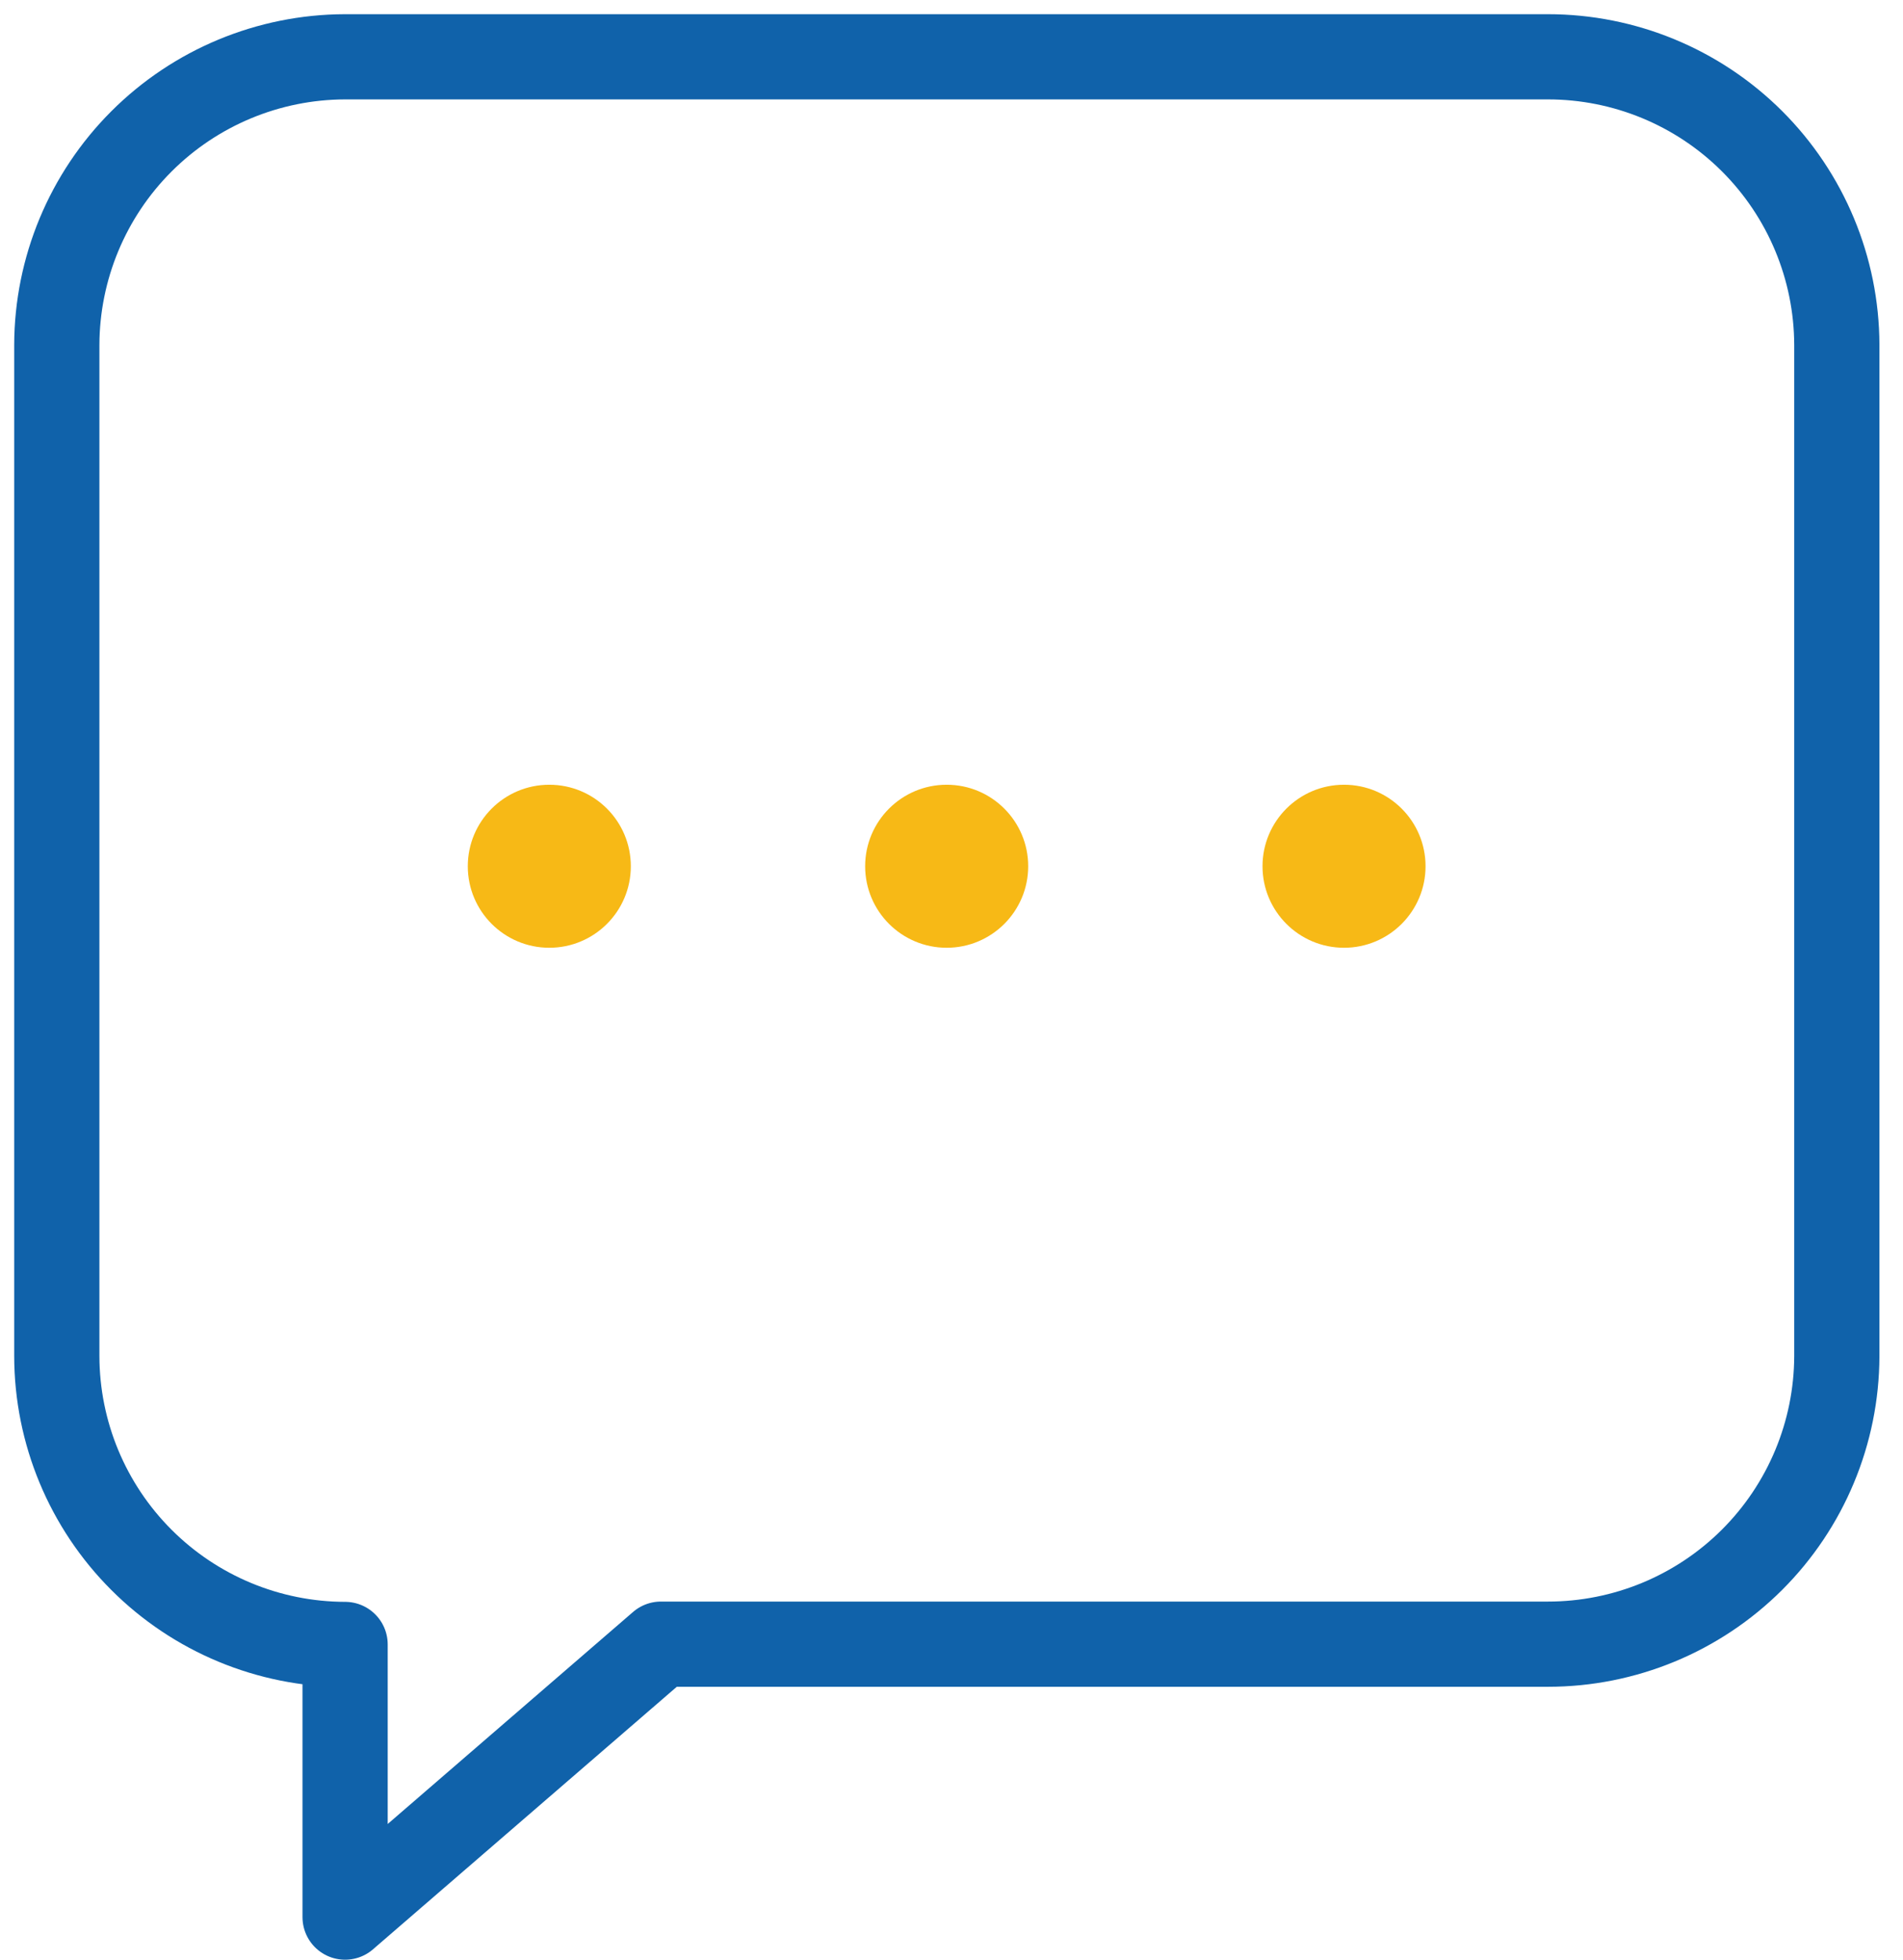 <svg width="67" height="69" viewBox="0 0 67 69" fill="none" xmlns="http://www.w3.org/2000/svg">
<path d="M23.27 57.89L12.15 67.5V57.9C9.46 57.895 6.881 56.824 4.979 54.921C3.076 53.019 2.005 50.44 2 47.75V12.14C2.008 9.453 3.079 6.879 4.979 4.979C6.879 3.079 9.453 2.008 12.14 2H54.5C57.192 2 59.774 3.067 61.681 4.968C63.587 6.869 64.662 9.448 64.67 12.14V47.75C64.662 50.442 63.587 53.021 61.681 54.922C59.774 56.823 57.192 57.89 54.5 57.89H23.27Z" stroke="#1062AA" stroke-width="3" stroke-linecap="round" stroke-linejoin="round"/>
<path d="M19.34 33.37C20.925 33.37 22.21 32.085 22.21 30.5C22.21 28.915 20.925 27.63 19.34 27.63C17.755 27.63 16.47 28.915 16.47 30.5C16.47 32.085 17.755 33.37 19.34 33.37Z" fill="#F7B916"/>
<path d="M33.33 33.37C34.915 33.37 36.2 32.085 36.2 30.5C36.2 28.915 34.915 27.63 33.33 27.63C31.745 27.63 30.46 28.915 30.46 30.5C30.46 32.085 31.745 33.37 33.33 33.37Z" fill="#F7B916"/>
<path d="M47.32 33.37C48.905 33.37 50.19 32.085 50.19 30.5C50.19 28.915 48.905 27.63 47.32 27.63C45.735 27.63 44.45 28.915 44.45 30.5C44.45 32.085 45.735 33.37 47.32 33.37Z" fill="#F7B916"/>
</svg>
